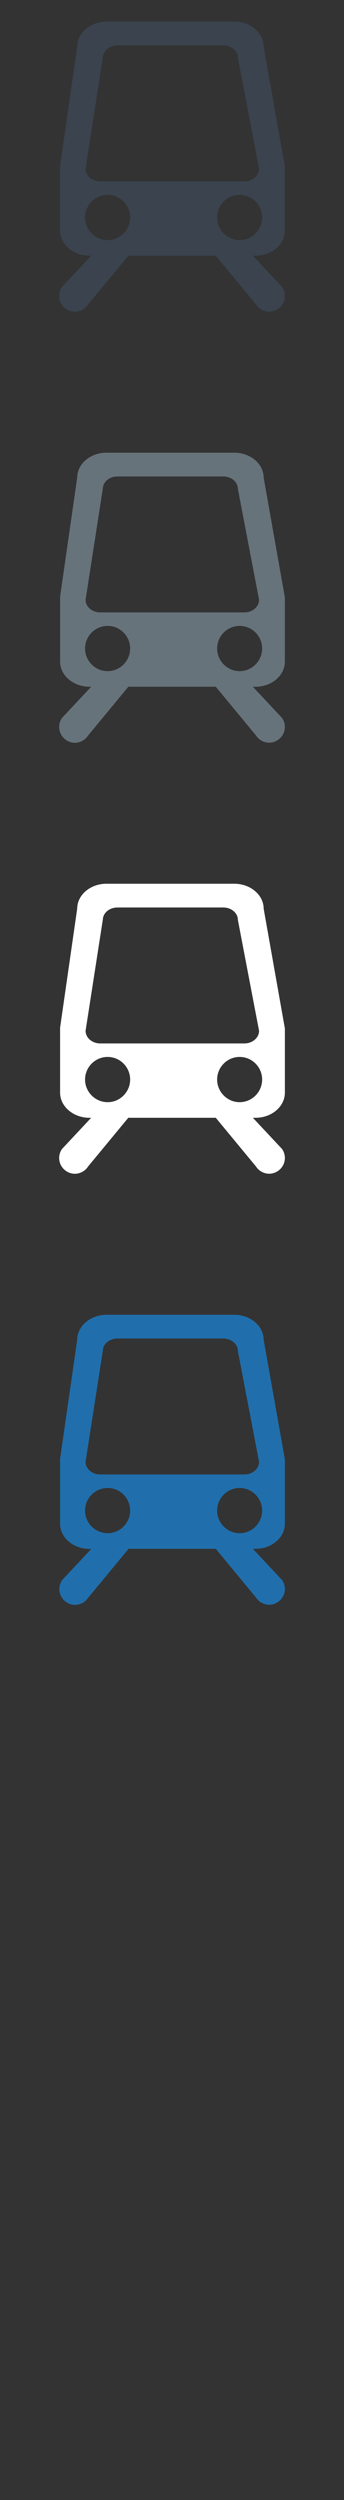 <svg width="32" height="232" viewBox="0 0 32 232" xmlns="http://www.w3.org/2000/svg"><rect x="0" y="0" width="32" height="232" fill="#333333" stroke="none"/><g fill="none"><path d="M11.928 143.73h8.144l3.74 4.52c.266.412.733.672 1.23.672.798 0 1.458-.666 1.458-1.46 0-.304-.097-.607-.273-.847l-2.704-2.884h.245c1.51 0 2.732-1.05 2.732-2.33v-5.96l-1.973-11.11c0-1.28-1.228-2.32-2.734-2.32H9.918c-1.508 0-2.737 1.05-2.737 2.33l-1.59 11.04v6.03c0 1.28 1.23 2.33 2.74 2.33h.16l-2.7 2.88c-.17.24-.27.55-.27.85 0 .8.66 1.46 1.46 1.46.5 0 .96-.26 1.23-.67l3.74-4.52zm-2.363-18.36c0-.645.61-1.155 1.364-1.155h9.84c.75 0 1.36.51 1.36 1.156l1.97 10.29c0 .64-.61 1.17-1.36 1.17H9.32c-.75 0-1.36-.53-1.36-1.17l1.6-10.29zm.447 16.913c-1.157 0-2.1-.955-2.1-2.1 0-1.156.943-2.1 2.1-2.1 1.154 0 2.095.944 2.095 2.1 0 1.145-.94 2.1-2.095 2.1zm12.278 0c-1.15 0-2.092-.955-2.092-2.1 0-1.156.94-2.1 2.092-2.1 1.157 0 2.096.944 2.096 2.1 0 1.145-.94 2.1-2.096 2.1zm0 0" fill="#206FAC"/><path d="M11.928 103.73h8.144l3.74 4.52c.266.412.733.672 1.23.672.798 0 1.458-.666 1.458-1.46 0-.304-.097-.607-.273-.847l-2.704-2.884h.245c1.51 0 2.732-1.05 2.732-2.33v-5.96l-1.973-11.11c0-1.28-1.228-2.32-2.734-2.32H9.918C8.41 82 7.18 83.05 7.18 84.33L5.59 95.37v6.032c0 1.274 1.227 2.33 2.733 2.33h.157l-2.703 2.885c-.177.24-.274.543-.274.846 0 .797.66 1.463 1.46 1.463.495 0 .962-.26 1.227-.672l3.74-4.52zM9.565 85.37c0-.645.61-1.155 1.364-1.155h9.84c.75 0 1.36.51 1.36 1.156l1.97 10.29c0 .64-.61 1.17-1.36 1.17H9.32c-.75 0-1.36-.53-1.36-1.17l1.6-10.29zm.447 16.913c-1.157 0-2.1-.955-2.1-2.1 0-1.156.943-2.1 2.1-2.1 1.154 0 2.095.944 2.095 2.1 0 1.145-.94 2.1-2.095 2.1zm12.278 0c-1.15 0-2.092-.955-2.092-2.1 0-1.156.94-2.1 2.092-2.1 1.157 0 2.096.944 2.096 2.1 0 1.145-.94 2.1-2.096 2.1zm0 0" fill="#fff"/><path d="M11.928 63.73h8.144l3.74 4.52c.266.412.733.672 1.23.672.798 0 1.458-.666 1.458-1.46 0-.304-.097-.607-.273-.847l-2.704-2.884h.245c1.51 0 2.732-1.05 2.732-2.33v-5.96l-1.973-11.11c0-1.28-1.228-2.32-2.734-2.32H9.918C8.41 42 7.18 43.05 7.18 44.33L5.59 55.37v6.03c0 1.274 1.227 2.33 2.733 2.33h.157l-2.703 2.885c-.177.24-.274.543-.274.846 0 .8.66 1.47 1.46 1.47.495 0 .962-.26 1.227-.67l3.74-4.52zM9.565 45.37c0-.645.61-1.155 1.364-1.155h9.84c.75 0 1.36.51 1.36 1.156l1.97 10.29c0 .64-.61 1.17-1.36 1.17H9.32c-.75 0-1.36-.53-1.36-1.17l1.6-10.29zm.447 16.913c-1.157 0-2.1-.955-2.1-2.1 0-1.156.943-2.1 2.1-2.1 1.154 0 2.095.944 2.095 2.1 0 1.145-.94 2.1-2.095 2.1zm12.278 0c-1.15 0-2.092-.955-2.092-2.1 0-1.156.94-2.1 2.092-2.1 1.157 0 2.096.944 2.096 2.1 0 1.145-.94 2.1-2.096 2.1zm0 0" fill="#67737B"/><path d="M11.928 23.73h8.144l3.74 4.52c.266.412.733.672 1.23.672.798 0 1.458-.666 1.458-1.46 0-.304-.097-.607-.273-.847l-2.704-2.884h.245c1.51 0 2.732-1.05 2.732-2.33v-5.96L24.527 4.33C24.527 3.048 23.3 2 21.793 2H9.918C8.41 2 7.18 3.047 7.18 4.328l-1.59 11.04V21.4c0 1.274 1.227 2.33 2.733 2.33h.157l-2.703 2.885c-.177.24-.274.543-.274.846 0 .8.66 1.47 1.46 1.47.495 0 .962-.26 1.227-.67l3.74-4.52zM9.565 5.37c0-.645.61-1.155 1.364-1.155h9.84c.75 0 1.36.51 1.36 1.156l1.97 10.29c0 .64-.61 1.17-1.36 1.17H9.32c-.75 0-1.36-.53-1.36-1.17l1.6-10.29zm.447 16.913c-1.157 0-2.1-.955-2.1-2.1 0-1.156.943-2.1 2.1-2.1 1.154 0 2.095.944 2.095 2.1 0 1.145-.94 2.1-2.095 2.1zm12.278 0c-1.15 0-2.092-.955-2.092-2.1 0-1.156.94-2.1 2.092-2.1 1.157 0 2.096.944 2.096 2.1 0 1.145-.94 2.1-2.096 2.1zm0 0" fill="#3A434E"/></g></svg>